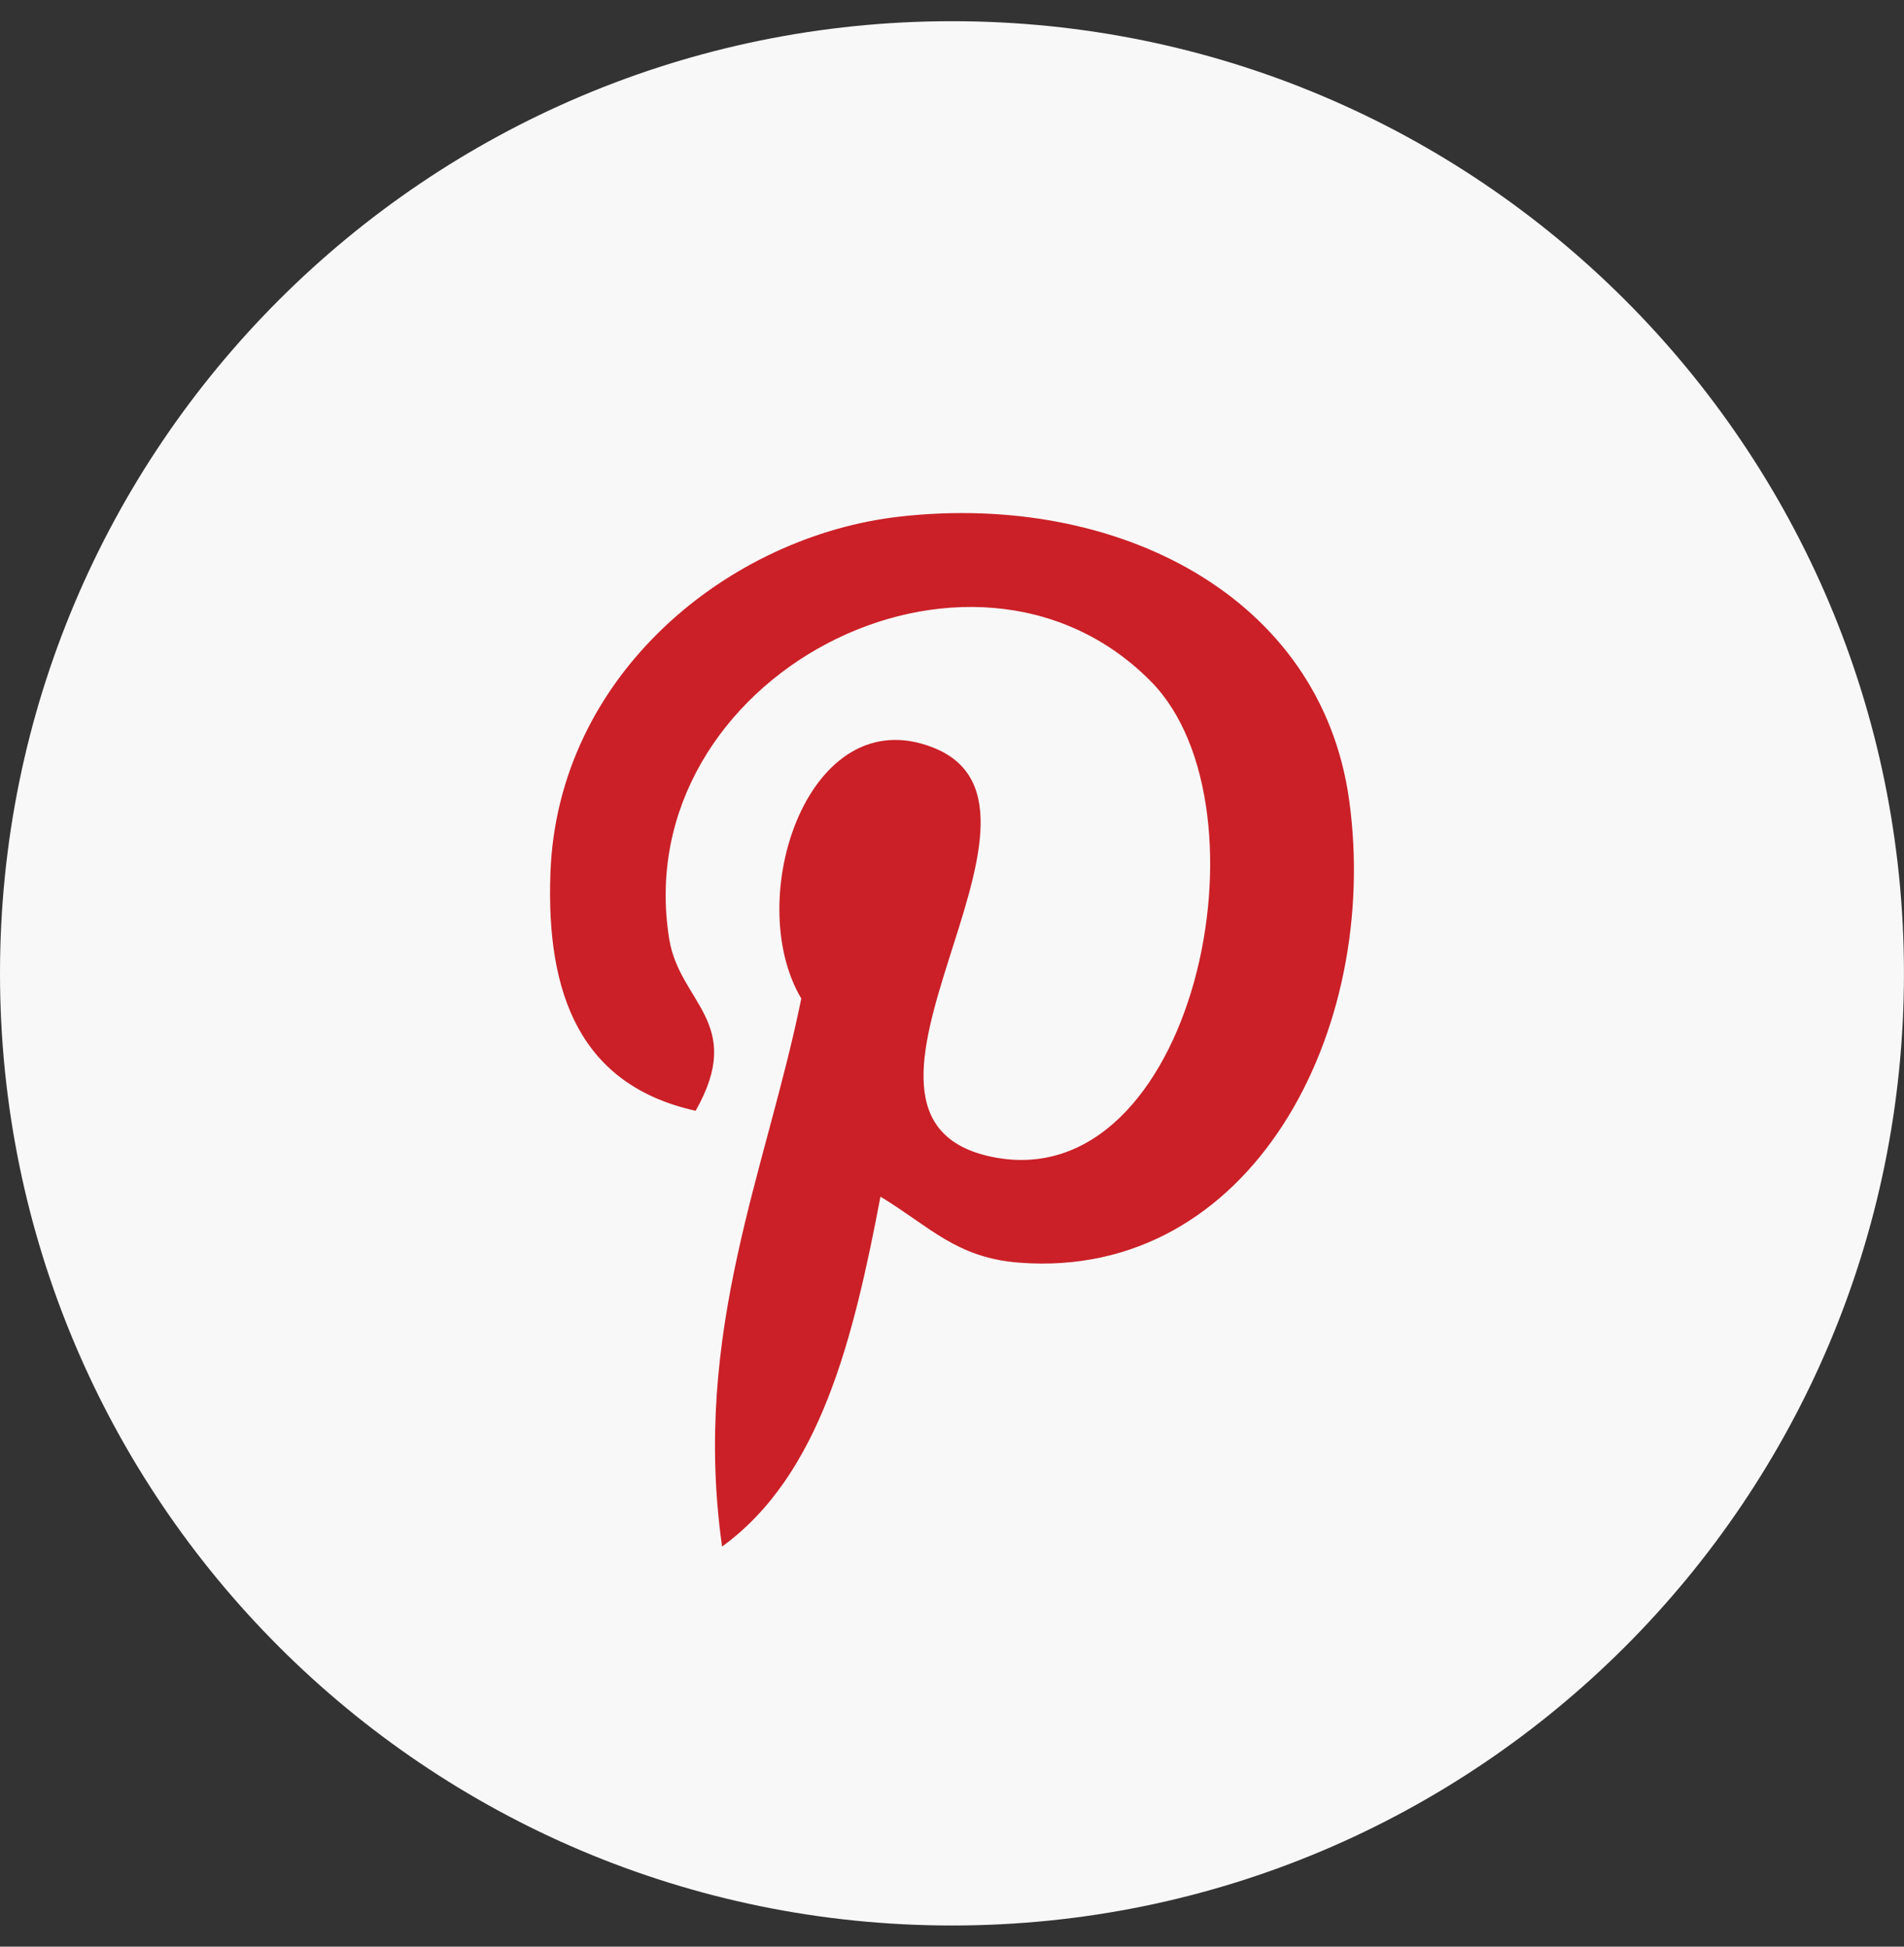 <svg width="45" height="46" viewBox="0 0 45 46" fill="none" xmlns="http://www.w3.org/2000/svg">
<rect x="0" y="0" width="45" height="46" fill="#333333" stroke="none"/>
<g clip-path="url(#clip0_2016_64370)">
<path d="M22.5 45.5C34.926 45.5 44.999 35.427 44.999 23.001C44.999 10.574 34.926 0.501 22.5 0.501C10.073 0.501 0 10.574 0 23.001C0 35.427 10.073 45.5 22.5 45.5Z" fill="#F8F8F8"/>
<path d="M24.087 29.837C22.6 29.722 21.976 28.984 20.809 28.277C20.169 31.639 19.386 34.862 17.066 36.545C16.349 31.464 18.117 27.647 18.938 23.596C17.539 21.24 19.106 16.498 22.058 17.667C25.691 19.103 18.913 26.426 23.463 27.341C28.213 28.296 30.152 19.098 27.206 16.107C22.95 11.787 14.817 16.008 15.817 22.191C16.061 23.703 17.623 24.162 16.441 26.248C13.717 25.644 12.904 23.496 13.009 20.631C13.177 15.943 17.222 12.66 21.278 12.206C26.409 11.632 31.224 14.089 31.888 18.915C32.636 24.362 29.572 30.26 24.087 29.837Z" fill="#CB2027"/>
</g>
<defs>
<clipPath id="clip0_2016_64370">
<rect width="45" height="45" fill="white" transform="translate(0 0.5)"/>
</clipPath>
</defs>
</svg>
